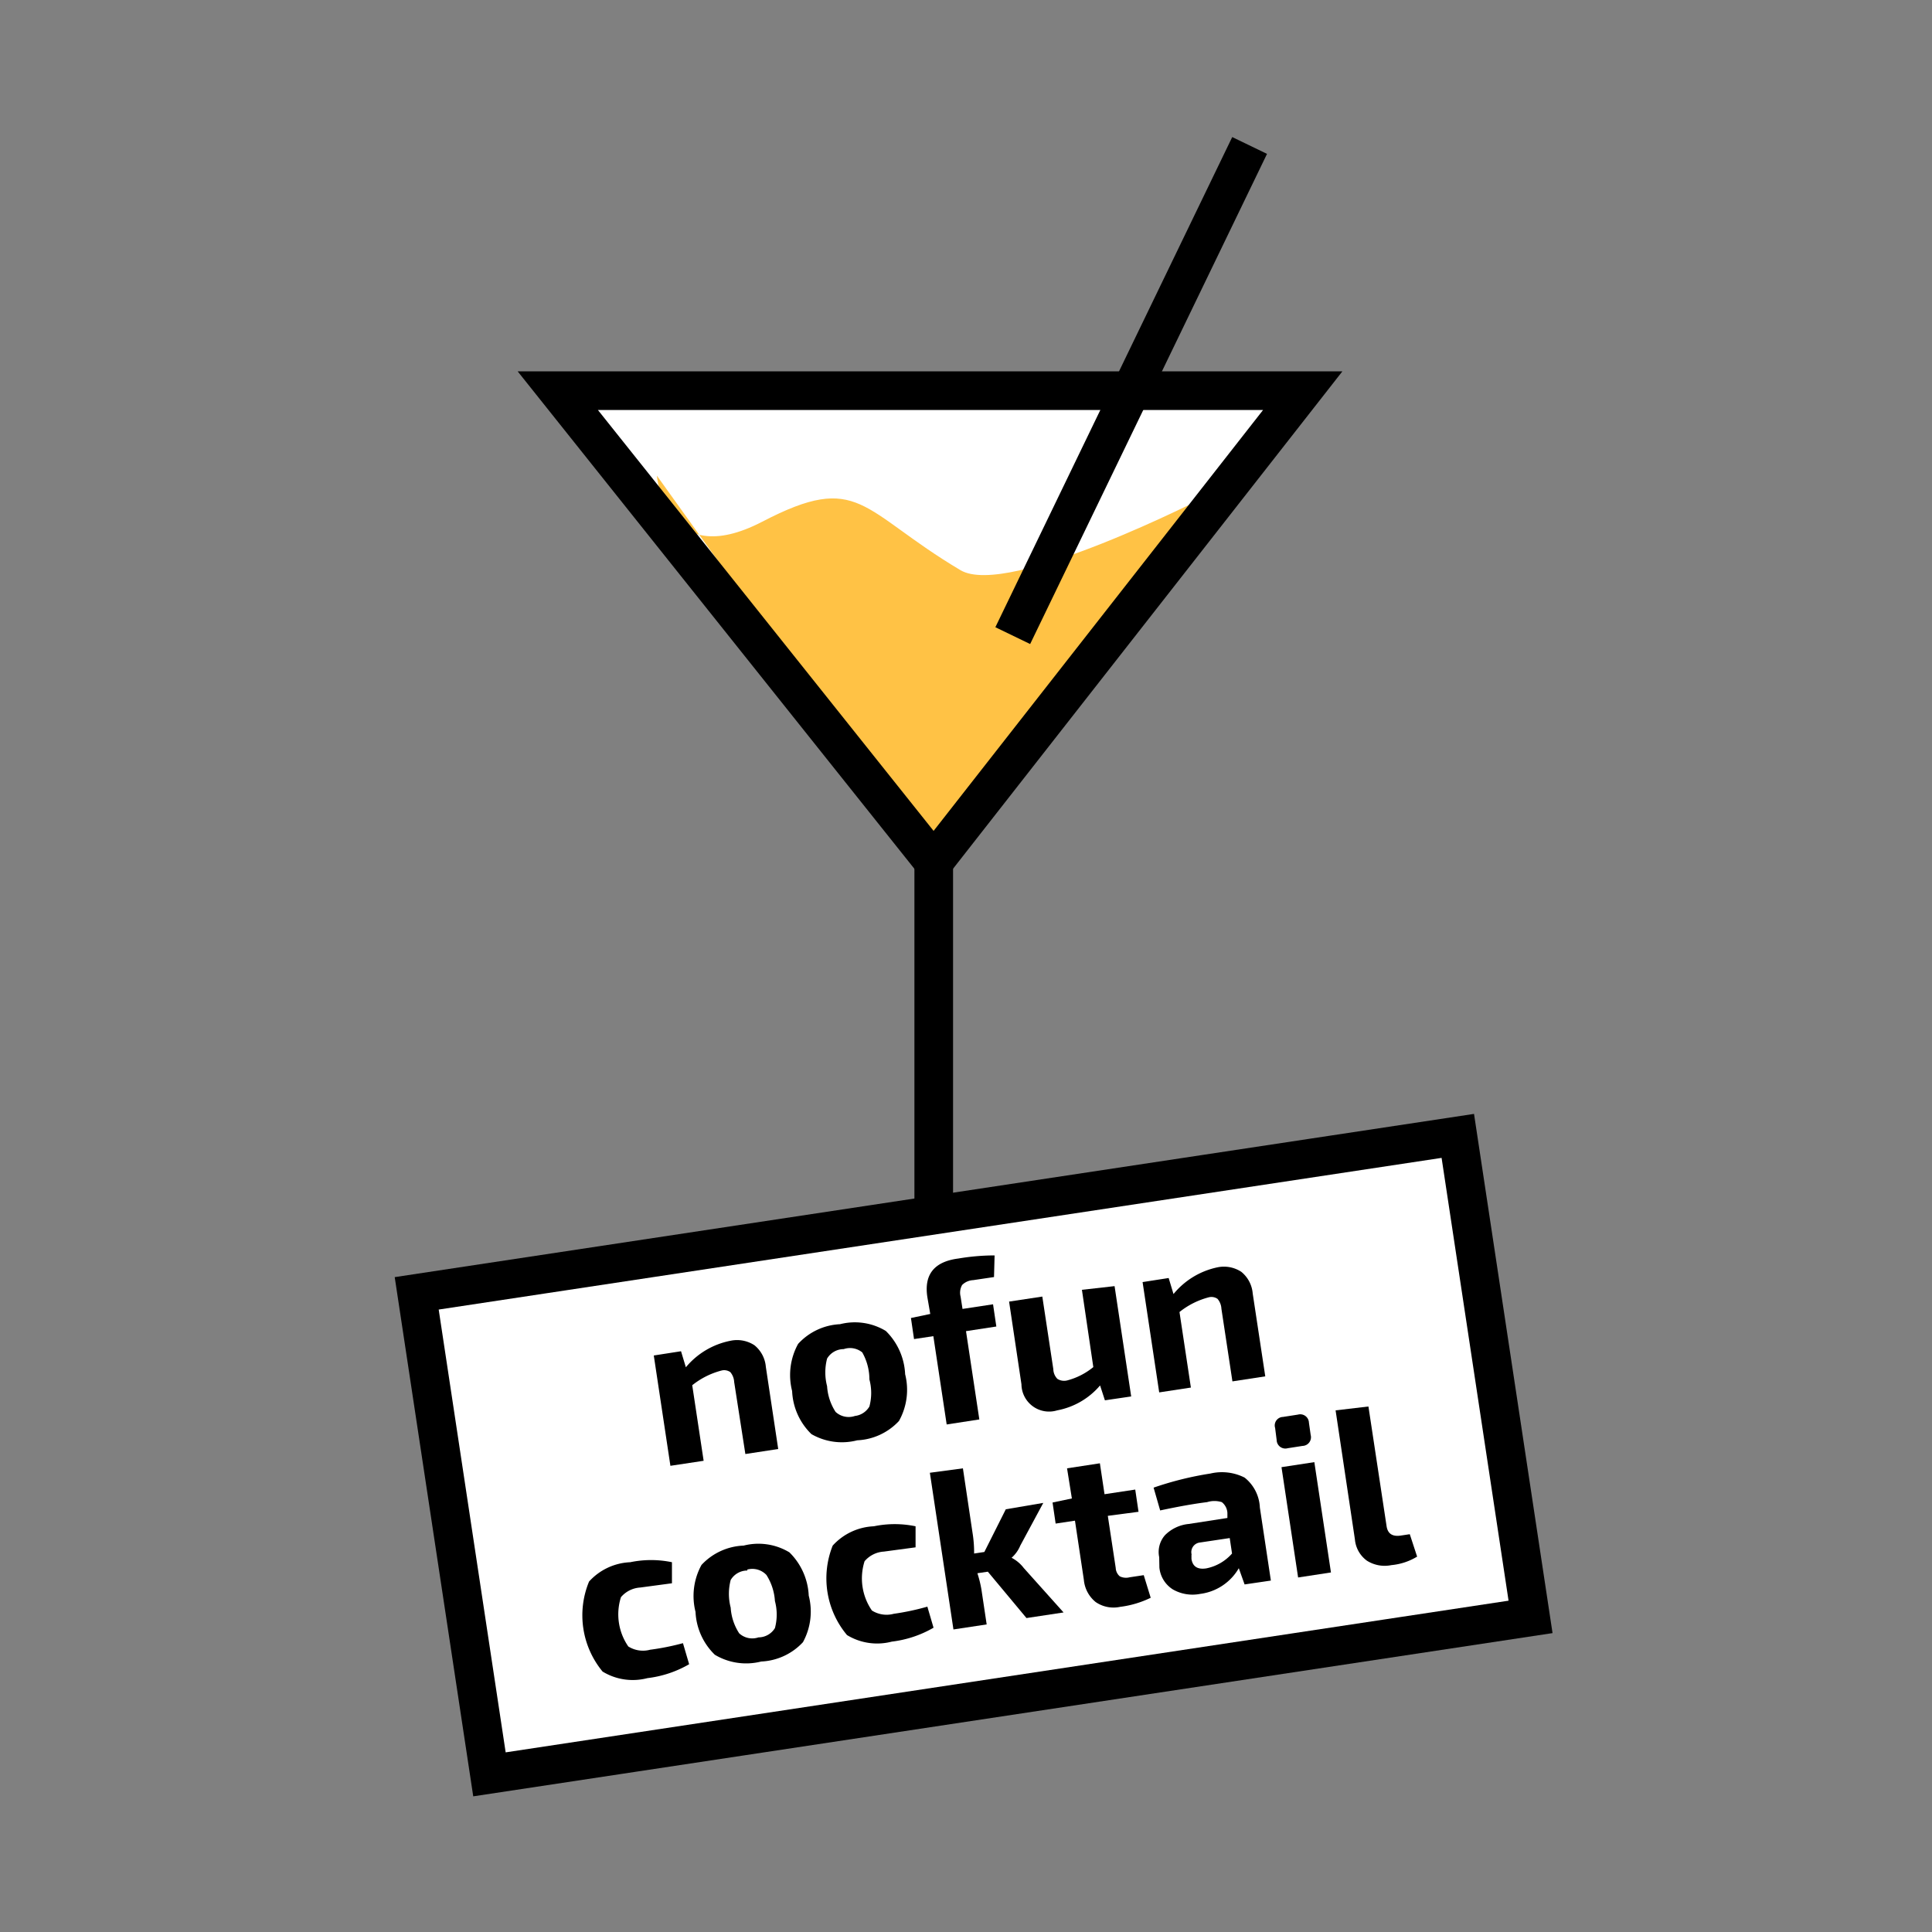 <svg id="Ebene_1" data-name="Ebene 1" xmlns="http://www.w3.org/2000/svg" viewBox="0 0 100 100"><rect x="0" y="0" width="100" height="100" fill="#808080" stroke="none"/><defs><style>.cls-1,.cls-4{fill:#fff;}.cls-2{fill:#ffc245;}.cls-3{fill:none;}.cls-3,.cls-4{stroke:#000;stroke-miterlimit:10;stroke-width:2px;}</style></defs><title>drinks5</title><polygon class="cls-1" points="28.87 20.22 48.33 44.62 67.43 20.22 28.87 20.22"/><path class="cls-2" d="M34,24.62s.42,5,5.46,2.38,5.06-.58,10.25,2.51c2.46,1.47,12.79-3.85,12.79-3.85l-2.13,2.38-5.24,7.21-6.8,9.36Z"/><polygon class="cls-3" points="28.87 20.22 48.33 44.62 67.43 20.22 28.87 20.22"/><line class="cls-3" x1="48.33" y1="44.62" x2="48.33" y2="72.8"/><line class="cls-3" x1="64.68" y1="7.53" x2="52.42" y2="32.9"/><rect class="cls-4" x="23.15" y="62.72" width="54.5" height="25.18" transform="translate(-10.7 8.39) rotate(-8.6)"/><path d="M35.25,69.94l.25.83A4,4,0,0,1,37.8,69.4a1.64,1.64,0,0,1,1.25.23,1.61,1.61,0,0,1,.59,1.12L40.28,75l-1.7.26L38,71.53a.85.85,0,0,0-.2-.51.55.55,0,0,0-.46-.08,4.05,4.05,0,0,0-1.51.76l.59,3.91-1.72.26-.86-5.71Z"/><path d="M43.48,68.54a3.1,3.1,0,0,1,2.37.35,3.35,3.35,0,0,1,1,2.24,3.3,3.3,0,0,1-.32,2.42,3.14,3.14,0,0,1-2.16,1A3.16,3.16,0,0,1,42,74.23,3.3,3.3,0,0,1,41,72a3.34,3.34,0,0,1,.31-2.44A3.14,3.14,0,0,1,43.48,68.54Zm.19,1.29a1,1,0,0,0-.86.49,2.83,2.83,0,0,0,0,1.43,2.76,2.76,0,0,0,.44,1.33,1,1,0,0,0,1,.21A1,1,0,0,0,45,72.8a2.7,2.7,0,0,0,0-1.4A2.83,2.83,0,0,0,44.63,70,1,1,0,0,0,43.67,69.83Z"/><path d="M51.45,66.1l-1.08.16a.87.87,0,0,0-.57.25.8.8,0,0,0-.08.6l.1.64,1.58-.24.17,1.15L50,68.9l.69,4.57L49,73.73l-.69-4.57-1,.15-.16-1.09,1-.21L48,67.14q-.27-1.76,1.61-2a11.28,11.28,0,0,1,1.87-.16Z"/><path d="M57.69,66.57l.86,5.71-1.36.2-.25-.77A3.84,3.84,0,0,1,54.72,73a1.43,1.43,0,0,1-1.85-1.35l-.64-4.28,1.72-.26.57,3.76a.74.74,0,0,0,.21.5.65.65,0,0,0,.51.08,3.54,3.54,0,0,0,1.35-.69l-.59-4Z"/><path d="M60.49,66.15l.25.83A4,4,0,0,1,63,65.6a1.64,1.64,0,0,1,1.25.23,1.61,1.61,0,0,1,.59,1.12l.65,4.29-1.7.26-.57-3.76a.85.85,0,0,0-.2-.51.55.55,0,0,0-.46-.08,4.05,4.05,0,0,0-1.51.76l.59,3.91L60,72.07l-.86-5.71Z"/><path d="M35.35,85.05l.32,1.09a5.64,5.64,0,0,1-2.16.72,3,3,0,0,1-2.32-.34,4.57,4.57,0,0,1-.7-4.66,3.05,3.05,0,0,1,2.13-1,5.31,5.31,0,0,1,2.16,0l0,1.09-1.64.22a1.42,1.42,0,0,0-1,.5,2.93,2.93,0,0,0,.38,2.55,1.42,1.42,0,0,0,1.13.17A12.88,12.88,0,0,0,35.35,85.05Z"/><path d="M38.49,80a3.1,3.1,0,0,1,2.37.35,3.35,3.35,0,0,1,1,2.24A3.3,3.3,0,0,1,41.56,85a3.14,3.14,0,0,1-2.16,1A3.16,3.16,0,0,1,37,85.65a3.3,3.3,0,0,1-1-2.22A3.34,3.34,0,0,1,36.31,81,3.14,3.14,0,0,1,38.49,80Zm.19,1.29a1,1,0,0,0-.86.49,2.83,2.83,0,0,0,0,1.43,2.76,2.76,0,0,0,.44,1.33,1,1,0,0,0,1,.21,1,1,0,0,0,.85-.48,2.7,2.7,0,0,0,0-1.4,2.83,2.83,0,0,0-.44-1.35A1,1,0,0,0,38.68,81.24Z"/><path d="M48,83.16l.32,1.09a5.64,5.64,0,0,1-2.16.72,3,3,0,0,1-2.32-.34A4.57,4.57,0,0,1,43.1,80a3.05,3.05,0,0,1,2.13-1,5.31,5.31,0,0,1,2.16,0l0,1.09-1.64.22a1.42,1.42,0,0,0-1,.5,2.93,2.93,0,0,0,.38,2.55,1.42,1.42,0,0,0,1.13.17A12.88,12.88,0,0,0,48,83.16Z"/><path d="M51.13,81.35l-.54.08a5.9,5.9,0,0,1,.21.85l.27,1.8-1.72.26-1.22-8.11L49.84,76l.5,3.35a6.32,6.32,0,0,1,.08,1.06l.53-.08,1.11-2.21L54,77.79,52.81,80a1.73,1.73,0,0,1-.45.63v0a1.88,1.88,0,0,1,.63.53l2.06,2.3-1.92.29Z"/><path d="M57.34,78.46l.41,2.7a.6.6,0,0,0,.21.43.73.73,0,0,0,.51.05l.73-.11.36,1.17a5,5,0,0,1-1.58.47,1.63,1.63,0,0,1-1.27-.25,1.67,1.67,0,0,1-.61-1.15l-.46-3.06-1,.15-.16-1.09,1-.21L55.23,76l1.7-.26.24,1.6,1.59-.24.17,1.15Z"/><path d="M60.05,78.18,59.71,77a16.93,16.93,0,0,1,2.94-.73,2.6,2.6,0,0,1,1.77.21,2.09,2.09,0,0,1,.79,1.55l.57,3.78-1.36.2-.3-.84a2.7,2.7,0,0,1-2,1.33,2.05,2.05,0,0,1-1.41-.23,1.51,1.51,0,0,1-.7-1.13L60,80.6a1.32,1.32,0,0,1,.3-1.14,2,2,0,0,1,1.23-.58l2-.31,0-.26a.76.76,0,0,0-.29-.56,1.28,1.28,0,0,0-.76,0Q61.5,77.87,60.05,78.18Zm1.62,2.29,0,.22q.09.59.76.49a2.39,2.39,0,0,0,1.34-.77l-.12-.8-1.54.23A.5.5,0,0,0,61.68,80.47Z"/><path d="M66.41,73.34l.77-.12a.45.45,0,0,1,.57.42l.09.63a.45.45,0,0,1-.42.57l-.77.12a.45.45,0,0,1-.57-.42L66,73.91A.44.44,0,0,1,66.41,73.34Zm2.48,8.05-1.7.26-.86-5.71,1.7-.26Z"/><path d="M70.83,72.8,71.77,79q.09.58.74.48l.46-.07.38,1.16a3.1,3.1,0,0,1-1.33.44,1.72,1.72,0,0,1-1.27-.23,1.53,1.53,0,0,1-.62-1.1l-1-6.68Z"/></svg>